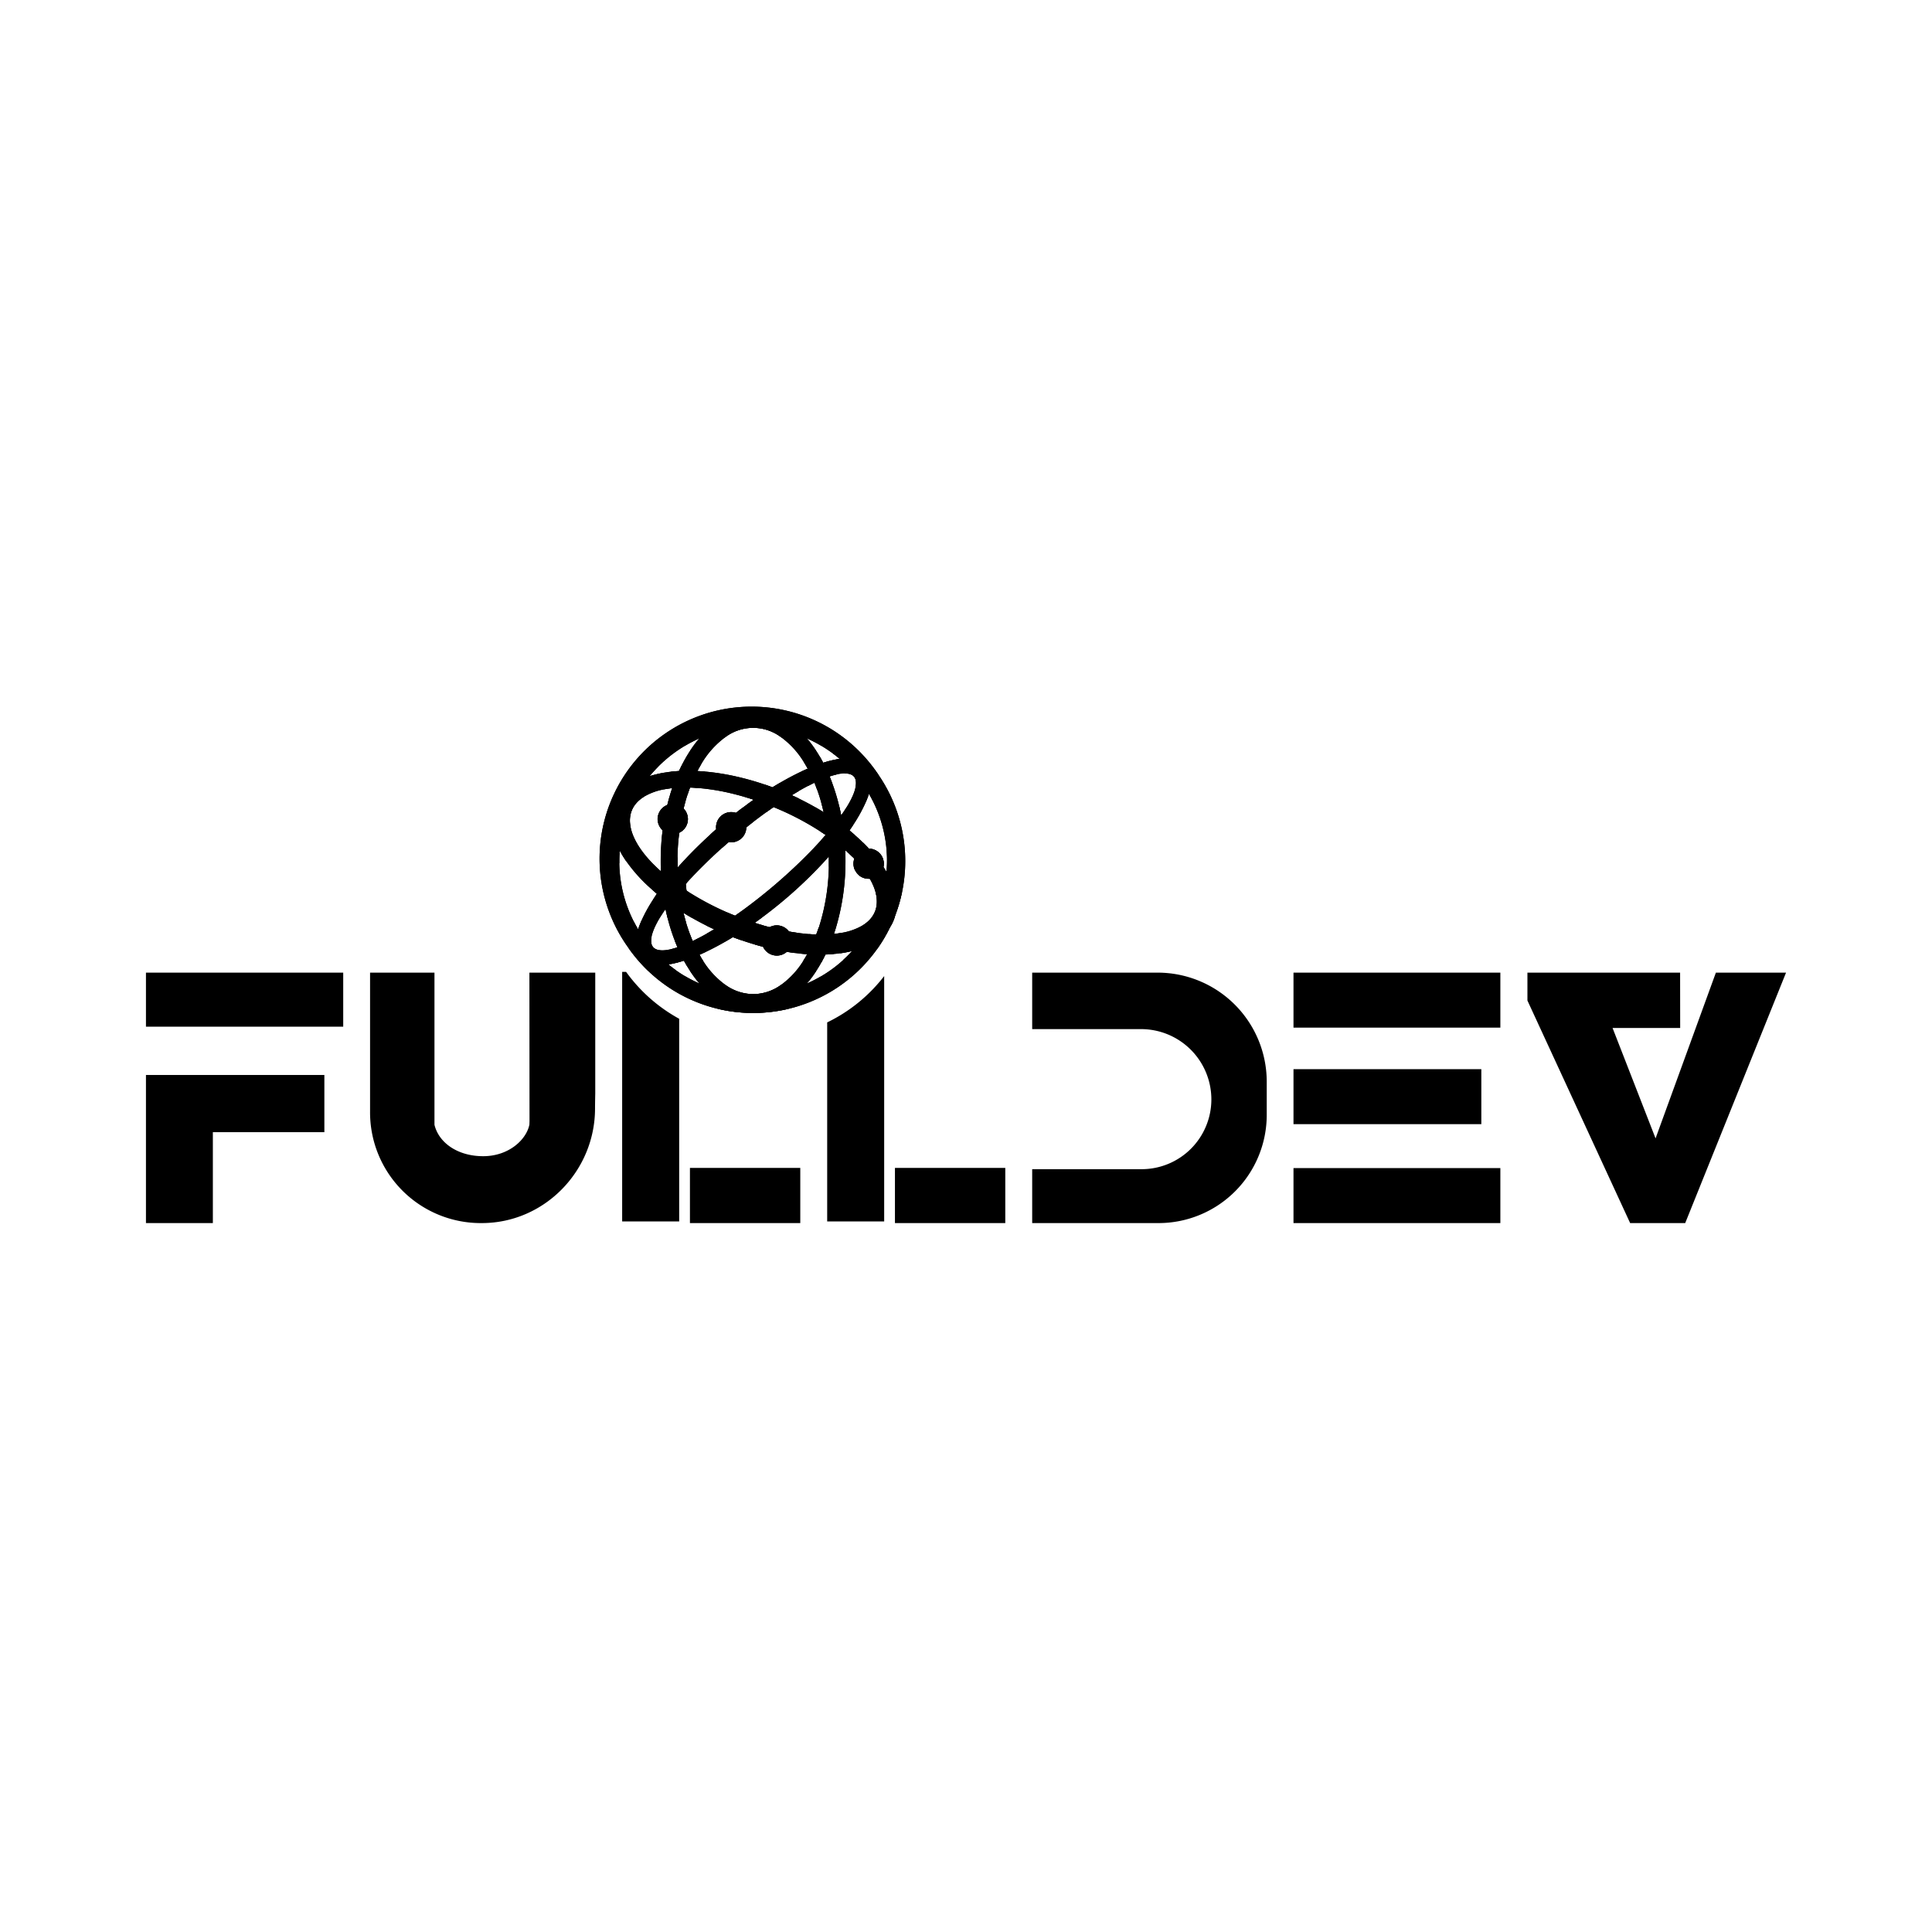 <svg id="Capa_1" data-name="Capa 1" xmlns="http://www.w3.org/2000/svg" viewBox="0 0 1080 1080"><rect x="81.59" y="543.71" width="110.27" height="30.21"/><polygon points="181.32 600.92 81.59 600.92 81.59 622.82 81.59 632.89 81.59 683.71 118.99 683.71 118.99 632.89 181.32 632.89 181.32 600.92"/><path d="M242.87,628.63V543.71h-36v77.54a61.87,61.87,0,0,0,62.46,62.46c35,0,63.3-29.11,63.3-64.08,0-3.2.12-8.31.12-8.31V543.71H295.94l.06,83-.06,1.9c-1.61,8.37-11.46,17.71-25.84,17.71-14.22,0-24.75-7.44-27.22-17.52"/><rect x="385.68" y="652.87" width="61.68" height="30.84"/><path d="M379.67,569.5V682.79H347.79V543.29H350A89.63,89.63,0,0,0,379.67,569.5Z"/><path d="M494.26,545.63V682.79H462.4V571.53A89.31,89.31,0,0,0,494.26,545.63Z"/><rect x="500.28" y="652.87" width="61.68" height="30.84"/><rect x="723.07" y="652.97" width="115.64" height="30.74"/><rect x="723.07" y="597.67" width="105" height="30.74"/><rect x="723.07" y="543.71" width="115.64" height="30.74"/><path d="M647.12,543.71H577v31.57h60.85a39.3,39.3,0,0,1,39.31,39.3h0a39,39,0,0,1-39,39H577v30.13h70.63a60.48,60.48,0,0,0,60.48-60.48V604.66A61,61,0,0,0,647.12,543.71Z"/><path d="M491.05,433.11a85,85,0,1,0-139.81,96.65c.79,1.16,1.63,2.31,2.5,3.42a84.82,84.82,0,0,0,24.81,21.72,85,85,0,0,0,109.77-21.72c.78-1,1.52-2,2.24-3a82,82,0,0,0,6.9-11.7,21.72,21.72,0,0,0,3-6.83,85.1,85.1,0,0,0-9.38-78.5ZM459.57,545.43l-.5.31a75.34,75.34,0,0,1-8.06,4.11,64.89,64.89,0,0,0,5.3-7.1,70.38,70.38,0,0,1-19.52,7.65,26,26,0,0,1-31.52,0,70.38,70.38,0,0,1-19.52-7.65,64.89,64.89,0,0,0,5.3,7.1,73.75,73.75,0,0,1-8.07-4.12c-1.52-.9-3-1.84-4.43-2.84l-.8-.55c-1.42-1-2.81-2.07-4.15-3.18a45.93,45.93,0,0,0,4.85-1l.1.18v-.2l.12,0-.12-.08-.29-.22a70.62,70.62,0,0,1-5.46-4.6c-.67-.61-1.31-1.24-1.94-1.88-5.55.23-7.64-2.58-6.62-7.64a70.49,70.49,0,0,1-5.69-8.91c-.73,1.67-1.35,3.26-1.85,4.79-.89-1.5-1.73-3-2.53-4.59a74.64,74.64,0,0,1-8-32.25c0-.47,0-.95,0-1.43q0-3,.23-5.9a56,56,0,0,0,3.71,6.11v-.21a70.56,70.56,0,0,1,2.45-18.49c-1.66-7.6,1.14-13.51,7.32-17.39a71,71,0,0,1,10-13.2,59.39,59.39,0,0,0-6.84,1.73,71.61,71.61,0,0,1,4.81-5.33,75.06,75.06,0,0,1,23.17-15.91,66.41,66.41,0,0,0-5.31,7.11,70.32,70.32,0,0,1,19.54-7.65,25.94,25.94,0,0,1,31.48,0,70.32,70.32,0,0,1,19.54,7.65,66.41,66.41,0,0,0-5.31-7.11,73.89,73.89,0,0,1,8.07,4.14c2.16,1.27,4.24,2.65,6.25,4.12q2.12,1.57,4.11,3.25a50.25,50.25,0,0,0-5.06,1,72.33,72.33,0,0,1,7.91,7.14c5,0,6.91,2.65,6.09,7.3a70,70,0,0,1,5.51,8.85,48.57,48.57,0,0,0,1.84-4.84c.9,1.52,1.73,3.08,2.51,4.67a74.12,74.12,0,0,1,7.43,27.35c.12,1.65.19,3.32.2,5,0,.21,0,.41,0,.61q0,3.21-.27,6.35c-.56-1-1.15-2-1.79-2.95a8.57,8.57,0,0,0,.19-1.84,8.38,8.38,0,0,0-2.19-5.68c.08,1.36.12,2.73.12,4.12,0,.22,0,.45,0,.66a68,68,0,0,1-.39,6.88h0c-.18,1.77-.43,3.51-.76,5.25s-.7,3.46-1.14,5.16c2,8.12-1,14.39-7.72,18.34a70.77,70.77,0,0,1-12.36,15.35,65.37,65.37,0,0,0,6.87-1.32c-.48.53-1,1.06-1.47,1.58-1.14,1.18-2.33,2.33-3.55,3.46A74,74,0,0,1,459.57,545.43Z"/><path d="M491.05,433.11a85,85,0,1,0-139.81,96.65c.79,1.16,1.63,2.31,2.5,3.42a84.82,84.82,0,0,0,24.81,21.72,85,85,0,0,0,109.77-21.72c.78-1,1.52-2,2.24-3a82,82,0,0,0,6.9-11.7c1.09-2.22,2.09-4.5,3-6.83a85.1,85.1,0,0,0-9.38-78.5ZM459.57,545.43l-.5.31a75.34,75.34,0,0,1-8.06,4.11,74.94,74.94,0,0,1-68-4.12c-1.52-.9-3-1.84-4.43-2.84l-.8-.55c-1.42-1-2.81-2.07-4.15-3.18a74.74,74.74,0,0,1-6.48-6,75.66,75.66,0,0,1-10.42-13.64c-.89-1.5-1.73-3-2.53-4.59a74.64,74.64,0,0,1-8-32.25c0-.47,0-.95,0-1.43q0-3,.23-5.9a74.46,74.46,0,0,1,16.66-41.45,71.61,71.61,0,0,1,4.81-5.33A74.91,74.91,0,0,1,451,412.68a73.89,73.89,0,0,1,8.07,4.14c2.16,1.27,4.24,2.65,6.25,4.12q2.12,1.57,4.11,3.25a74.73,74.73,0,0,1,16.29,19.46c.9,1.52,1.73,3.08,2.51,4.67a74.12,74.12,0,0,1,7.43,27.35c.12,1.65.19,3.32.2,5,0,.21,0,.41,0,.61q0,3.21-.27,6.35c-.08.95-.18,1.9-.3,2.84a74.46,74.46,0,0,1-18.89,41.14c-.48.53-1,1.06-1.47,1.58-1.14,1.18-2.33,2.33-3.55,3.46A74,74,0,0,1,459.57,545.43Z"/><path d="M476.55,479q0-2.26-.15-4.5h0c-.08-1.76-.18-3.5-.34-5.23-.12-1.45-.26-2.89-.43-4.32l-.84-.7.64-.92c-.17-1.36-.37-2.72-.58-4.06-.44-2.74-1-5.43-1.55-8.07-.91,1.48-1.93,3-3.07,4.65-.35-1.81-.73-3.58-1.15-5.34a114.2,114.2,0,0,0-3.88-12.78c-.46-1.24-.93-2.46-1.43-3.67,1.35-.45,2.63-.81,3.83-1.08-1.1-2.65-2.28-5.22-3.55-7.68-1.25.31-2.55.69-3.87,1.11-.62-1.19-1.27-2.35-1.93-3.48s-1.27-2.1-1.94-3.12a66.41,66.41,0,0,0-5.31-7.11,73.89,73.89,0,0,1,8.07,4.14c-5.42-8.1-11.71-14.26-18.56-18.28a85.31,85.31,0,0,0-39,0c-6.85,4-13.14,10.17-18.57,18.28a74.26,74.26,0,0,1,8.09-4.15,66.41,66.41,0,0,0-5.31,7.11,78.64,78.64,0,0,0-4.19,7.21c-.68,1.31-1.33,2.65-2,4-1.53.09-3,.22-4.49.38q-2,4.72-3.64,9.78c1.4-.26,2.85-.48,4.38-.63-.46,1.35-.91,2.73-1.31,4.13-.1.31-.19.61-.28.93-.4,1.42-.78,2.86-1.15,4.34a8.45,8.45,0,0,0-2.62,14.22c-.19,1.47-.34,2.95-.49,4.46h0c-.38,4.11-.57,8.33-.57,12.62v.41c0,1.85.05,3.68.13,5.5-1.43-1.25-2.78-2.53-4.05-3.81.05,3.73.24,7.44.59,11.08.14,1.57.31,3.12.51,4.66l.64.54-.48.69c.21,1.53.44,3,.7,4.54q.69,4,1.6,7.86,1.31-2.13,2.94-4.46l.15.11c.35,1.7.73,3.38,1.16,5a107.17,107.17,0,0,0,4,12.56c.46,1.24,1,2.45,1.48,3.64a39.52,39.52,0,0,1-3.84,1.1c.35.83.71,1.66,1.09,2.47.72,1.57,1.46,3.1,2.24,4.6l.19.35.1.18v-.2l.12,0c1.19-.31,2.42-.67,3.67-1.07.63,1.18,1.29,2.33,2,3.45.46.79.94,1.54,1.44,2.29a64.89,64.89,0,0,0,5.3,7.1,73.75,73.75,0,0,1-8.07-4.12c5.43,8.1,11.72,14.28,18.58,18.29a85.65,85.65,0,0,0,38.92,0c6.86-4,13.16-10.18,18.59-18.28a75.34,75.34,0,0,1-8.06,4.11,64.89,64.89,0,0,0,5.3-7.1c1.08-1.64,2.12-3.37,3.09-5.16h.17v-.3c.66-1.2,1.29-2.43,1.89-3.68,1.55-.06,3.05-.16,4.51-.29l.06-.14a102.67,102.67,0,0,0,4.51-11.67c-1.4.24-2.85.45-4.37.6.46-1.35.91-2.73,1.32-4.12a129.85,129.85,0,0,0,5.14-36.72c0-.18,0-.38,0-.57,0-1.85,0-3.68-.12-5.5.71.63,1.41,1.26,2.08,1.89S475.91,478.35,476.55,479ZM421,555.73a27.13,27.13,0,0,1-15.76-5.33A47.81,47.81,0,0,1,393,537.07c-.69-1.08-1.37-2.21-2-3.36,1.18-.51,2.38-1.06,3.6-1.63l-.06-.1a77.69,77.69,0,0,1-3.77-7.65c-1.2.63-2.37,1.23-3.51,1.78q-.78-1.79-1.47-3.66c-.82-2.15-1.58-4.39-2.26-6.69q-.79-2.7-1.47-5.5c1.56,1,3.17,1.93,4.79,2.86A108,108,0,0,1,384,499.43c-.08-.52-.15-1-.22-1.56q-.25-1.8-.42-3.66-.09-.76-.15-1.53c-.35-3.74-.51-7.55-.51-11.41v-.55c-1.34,1.45-2.64,2.89-3.88,4.3q-.06-1.86-.06-3.75c0-.71,0-1.41,0-2.11,0-3.16.21-6.27.49-9.31.12-1.46.27-2.91.45-4.34A8.43,8.43,0,0,0,382.13,452q.51-2.15,1.11-4.2c.35-1.23.72-2.43,1.11-3.61s.9-2.64,1.38-3.91c1.34,0,2.72.12,4.12.23a76.22,76.22,0,0,1,4.28-9.15c-1.46-.13-2.9-.23-4.31-.3.68-1.32,1.39-2.59,2.12-3.82a49.45,49.45,0,0,1,13.35-15.05,25.94,25.94,0,0,1,31.48,0,48.25,48.25,0,0,1,12.78,14.14q1,1.64,2,3.39c-1.18.51-2.38,1.05-3.6,1.63a76.26,76.26,0,0,1,3.83,8c1.2-.63,2.38-1.23,3.53-1.77.49,1.2,1,2.42,1.41,3.67q1.31,3.57,2.37,7.41c.49,1.77.94,3.59,1.36,5.43-1.54-1-3.11-1.89-4.71-2.81a112,112,0,0,1,2.58,13.29h0v0c1.12.72,2.22,1.45,3.29,2.18-.86,1-1.75,2-2.67,3l-.05,0a.17.17,0,0,1,0,.07c.35,3.74.51,7.56.51,11.43,0,.6,0,1.19,0,1.78,1.36-1.45,2.67-2.9,3.92-4.33q0,1.27,0,2.55c0,1.12,0,2.25,0,3.36a118.82,118.82,0,0,1-5.6,33.86c-.44,1.33-.9,2.63-1.39,3.9-1.34,0-2.72-.12-4.12-.23a77.29,77.29,0,0,1-4.66,9.82c-.2.37-.42.74-.64,1.09,1.47.16,2.92.28,4.34.37-.73,1.31-1.49,2.58-2.27,3.79a47.8,47.8,0,0,1-12.16,13.17A27.16,27.16,0,0,1,421,555.73Z"/><path d="M472.62,480.7c0-1.85,0-3.68-.12-5.5,0-.41,0-.82-.07-1.23-.09-2-.24-4-.43-5.89-.22-2.25-.48-4.48-.82-6.66q-.4-2.85-.95-5.59c-.35-1.81-.73-3.58-1.15-5.34a114.2,114.2,0,0,0-3.88-12.78c-.46-1.24-.93-2.46-1.43-3.67q-1.66-4-3.59-7.65c-.62-1.19-1.27-2.35-1.93-3.48s-1.27-2.1-1.94-3.12a66.41,66.41,0,0,0-5.31-7.11c-8.45-9.87-18.79-15.68-30-15.68s-21.52,5.81-30,15.68a66.41,66.41,0,0,0-5.31,7.11,78.64,78.64,0,0,0-4.19,7.21c-.68,1.31-1.33,2.65-2,4a96.87,96.87,0,0,0-3.75,9.53c-.46,1.35-.91,2.73-1.31,4.13-.1.31-.19.61-.28.93-.4,1.42-.78,2.86-1.15,4.34a125.21,125.21,0,0,0-2.62,14.22c-.19,1.47-.34,2.95-.49,4.46h0c-.38,4.11-.57,8.33-.57,12.62v.41c0,1.85.05,3.68.13,5.5,0,.86.07,1.72.12,2.56.12,2,.29,3.93.5,5.86.24,2.42.56,4.79.93,7.11q.45,2.76,1,5.42c0,.09,0,.18.05.26.35,1.7.73,3.38,1.16,5a107.17,107.17,0,0,0,4,12.56c.46,1.24,1,2.45,1.48,3.64q1.65,3.87,3.57,7.4c.63,1.18,1.29,2.33,2,3.45.46.79.94,1.54,1.44,2.29a64.89,64.89,0,0,0,5.3,7.1c8.44,9.88,18.8,15.69,30,15.69s21.54-5.81,30-15.69a64.89,64.89,0,0,0,5.3-7.1c1.08-1.64,2.12-3.37,3.09-5.16l.17-.3c.66-1.2,1.29-2.43,1.89-3.68.08-.15.15-.28.22-.43a99.49,99.49,0,0,0,4.49-11.07c.46-1.35.91-2.73,1.32-4.12a129.85,129.85,0,0,0,5.14-36.72C472.63,481.09,472.63,480.89,472.62,480.7Zm-51.59,75a27.13,27.13,0,0,1-15.76-5.33A47.81,47.81,0,0,1,393,537.07c-.69-1.08-1.37-2.21-2-3.36a77.85,77.85,0,0,1-3.74-7.6q-.78-1.79-1.47-3.66c-.82-2.15-1.58-4.39-2.26-6.69q-.79-2.7-1.47-5.5h0c-.55-2.23-1-4.5-1.43-6.83h0c-.3-1.71-.57-3.44-.8-5.2-.15-1.07-.28-2.15-.39-3.25-.18-1.73-.33-3.49-.44-5.27-.11-1.54-.18-3.1-.21-4.67q-.06-1.86-.06-3.75c0-.71,0-1.41,0-2.11,0-3.16.21-6.27.49-9.31.12-1.46.27-2.91.45-4.34A114.82,114.82,0,0,1,382.13,452q.51-2.15,1.11-4.2c.35-1.23.72-2.43,1.11-3.61s.9-2.64,1.38-3.91a82.76,82.76,0,0,1,4.09-9.22c.68-1.32,1.39-2.59,2.12-3.82a49.45,49.45,0,0,1,13.35-15.05,25.94,25.94,0,0,1,31.48,0,48.25,48.25,0,0,1,12.78,14.14q1,1.64,2,3.39a82.39,82.39,0,0,1,3.76,7.89c.49,1.2,1,2.42,1.41,3.67q1.31,3.57,2.37,7.41c.49,1.77.94,3.59,1.36,5.43.47,2.12.89,4.27,1.25,6.48.28,1.72.53,3.48.75,5.25.07.55.12,1.11.18,1.67.19,1.74.34,3.48.46,5.25q.19,3,.24,6,0,1.27,0,2.55c0,1.12,0,2.25,0,3.36a118.82,118.82,0,0,1-5.6,33.86c-.44,1.33-.9,2.63-1.39,3.9a80.36,80.36,0,0,1-5.08,11.05c-.73,1.31-1.49,2.58-2.27,3.79a47.8,47.8,0,0,1-12.16,13.17A27.16,27.16,0,0,1,421,555.73Z"/><path d="M372.16,508.39c.35,1.7.73,3.38,1.16,5,.58-.92,1.22-1.87,1.92-2.88C374.2,509.84,373.17,509.12,372.16,508.39Zm0,0c.35,1.7.73,3.38,1.16,5,.58-.92,1.22-1.87,1.92-2.88C374.2,509.84,373.17,509.12,372.16,508.39Zm118.89-75.28a84.88,84.88,0,0,0-10.39-12.38,22,22,0,0,0-4.83-.79c-.56,0-1.13-.05-1.71-.05a41.77,41.77,0,0,0-8.8,1.05q2.12,1.57,4.11,3.25a50.25,50.25,0,0,0-5.06,1l-.32.08c-1.25.31-2.55.69-3.87,1.11-.62-1.19-1.27-2.35-1.93-3.48q-4.19,1.39-8.7,3.37,1,1.64,2,3.39c-1.18.51-2.38,1.05-3.6,1.63-3.81,1.8-7.76,3.89-11.8,6.24-1.42.82-2.86,1.68-4.3,2.58q-2.32-.87-4.7-1.67c-3.49,2.22-7,4.61-10.52,7.14q2.36.68,4.71,1.46c-1.33.93-2.67,1.89-4,2.87-.8.58-1.6,1.17-2.4,1.78q-1.77,1.33-3.53,2.71a8.53,8.53,0,0,0-2.64-.42,8.44,8.44,0,0,0-8.45,8.44,8,8,0,0,0,.07,1.1q-1.68,1.47-3.32,3c-4.59,4.17-9.06,8.54-13.29,13-.38.39-.74.79-1.1,1.18-1.34,1.45-2.64,2.89-3.88,4.3q-.06-1.86-.06-3.75c0-.71,0-1.41,0-2.11q-2.82,3.07-5.34,6.08c-.89,1-1.73,2.05-2.55,3.06l-1.16,1.44q-1.89,2.38-3.58,4.71c-.65.88-1.27,1.74-1.87,2.6.78.69,1.57,1.38,2.38,2.06l.64.54-.48.69c-.59.88-1.17,1.74-1.72,2.6a86.58,86.58,0,0,0-6.5,11.81c-.73,1.67-1.35,3.26-1.85,4.79-.89-1.5-1.73-3-2.53-4.59-2.23,5.57-3.25,10.58-2.93,14.81.79,1.16,1.63,2.31,2.5,3.42a85.41,85.41,0,0,0,8.83,9.79,22.45,22.45,0,0,0,3.94.54c.55,0,1.13,0,1.71,0h0a42.61,42.61,0,0,0,9.52-1.22c-1.42-1-2.81-2.07-4.15-3.18a45.93,45.93,0,0,0,4.85-1l.1.18v-.2l.12,0c1.19-.31,2.42-.67,3.67-1.07.63,1.18,1.29,2.33,2,3.45q4.19-1.41,8.7-3.39c-.69-1.08-1.37-2.21-2-3.36,1.18-.51,2.38-1.06,3.6-1.63,3.47-1.65,7.06-3.53,10.72-5.64,1.42-.81,2.86-1.66,4.3-2.54,1.54.59,3.1,1.15,4.65,1.69q4.67-2.93,9.37-6.23h0l2.89-2.07-1-.3c-1.23-.37-2.46-.74-3.68-1.15q2-1.4,4-2.87a248.53,248.53,0,0,0,32.78-29.05c.27-.28.54-.58.8-.87,1.36-1.45,2.67-2.9,3.92-4.33q0,1.27,0,2.55c0,1.12,0,2.25,0,3.36q3.21-3.48,6.06-6.88c.88-1,1.71-2.06,2.53-3.08.19-.23.38-.46.55-.7,1.28-1.59,2.5-3.17,3.63-4.72.62-.83,1.2-1.65,1.77-2.46-.72-.63-1.45-1.25-2.2-1.86l-.84-.7.64-.92c.55-.79,1.07-1.58,1.57-2.36a85.17,85.17,0,0,0,6.88-12.46,48.57,48.57,0,0,0,1.84-4.84c.9,1.52,1.73,3.08,2.51,4.67C490.53,442.55,491.5,437.42,491.05,433.11ZM473.3,451.18c-.91,1.48-1.93,3-3.07,4.65-.35-1.81-.73-3.58-1.15-5.34-.65,1-1.33,2-2.09,3.1s-1.5,2.07-2.35,3.19-1.9,2.46-3,3.77-2.17,2.62-3.38,4h0c1.12.72,2.22,1.45,3.29,2.18-.86,1-1.75,2-2.67,3l-.05,0a.17.17,0,0,1,0,.07c-2.65,2.93-5.54,6-8.68,9.12a301,301,0,0,1-35.42,30.2c-1.3.94-2.59,1.86-3.87,2.74q-2.19-.88-4.35-1.82c-4,2.74-7.89,5.22-11.59,7.4,1.41.7,2.83,1.39,4.27,2-1.39.84-2.77,1.65-4.11,2.42s-2.95,1.65-4.38,2.38c-1.2.63-2.37,1.23-3.51,1.78q-.78-1.79-1.47-3.66a67.52,67.52,0,0,1-8.49,3.52c.46,1.24,1,2.45,1.48,3.64a39.52,39.52,0,0,1-3.84,1.1,27.69,27.69,0,0,1-3.09.52c-.33,0-.67.06-1,.07-5.55.23-7.64-2.58-6.62-7.64.59-2.94,2.22-6.63,4.83-10.92q1.31-2.13,2.94-4.46l.15.11c.35,1.7.73,3.38,1.16,5,.58-.92,1.22-1.87,1.92-2.88s1.48-2.07,2.31-3.19,1.95-2.56,3.07-3.92h0c1-1.28,2.14-2.61,3.34-4l.78-.91c-.33-.21-.67-.42-1-.65q-.25-1.8-.42-3.66c.25-.29.52-.6.79-.89q3.78-4.19,8.23-8.62c3.72-3.71,7.58-7.36,11.52-10.88,1.15-1,2.31-2.05,3.47-3.06a8.25,8.25,0,0,0,1.42.12,8.45,8.45,0,0,0,8.45-8.33c1.21-1,2.42-1.92,3.62-2.86,2.61-2,5.21-3.95,7.78-5.79,1.3-.95,2.58-1.85,3.86-2.73q2.19.88,4.33,1.84c3.47-2.35,6.84-4.51,10.08-6.43q-2.12-1.05-4.28-2,2.1-1.28,4.12-2.45c1.72-1,3.41-1.92,5.05-2.78,1.2-.63,2.38-1.23,3.53-1.77.49,1.2,1,2.42,1.41,3.67a67.61,67.61,0,0,1,8.5-3.52c-.46-1.24-.93-2.46-1.43-3.67,1.35-.45,2.63-.81,3.83-1.08a22.89,22.89,0,0,1,3.1-.53,14.63,14.63,0,0,1,1.58-.09c5,0,6.91,2.65,6.09,7.3C477.85,442.69,476.13,446.6,473.3,451.18ZM372.16,508.39c.35,1.7.73,3.38,1.16,5,.58-.92,1.22-1.87,1.92-2.88C374.2,509.84,373.17,509.12,372.16,508.39Zm0,0c.35,1.7.73,3.38,1.16,5,.58-.92,1.22-1.87,1.92-2.88C374.2,509.84,373.17,509.12,372.16,508.39Z"/><path d="M475.6,423.88a31.56,31.56,0,0,0-6.17.31,50.25,50.25,0,0,0-5.06,1l-.32.08c-1.25.31-2.55.69-3.87,1.11-2.76.89-5.65,2-8.65,3.28-1.18.51-2.38,1.05-3.6,1.63-3.81,1.8-7.76,3.89-11.8,6.24-1.42.82-2.86,1.68-4.3,2.58-3.46,2.13-7,4.45-10.51,6.93-1.33.93-2.67,1.89-4,2.87-.8.58-1.6,1.17-2.4,1.78q-1.77,1.33-3.53,2.71c-3.72,2.9-7.41,5.95-11,9.12q-1.68,1.47-3.32,3c-4.59,4.17-9.06,8.54-13.29,13-.38.39-.74.79-1.1,1.18-1.34,1.45-2.64,2.89-3.88,4.3-.81.92-1.59,1.83-2.34,2.72s-1.73,2.07-2.55,3.09q-2,2.42-3.71,4.77c-1,1.37-2,2.72-2.93,4l-.48.69c-.59.88-1.17,1.74-1.72,2.6a86.58,86.58,0,0,0-6.5,11.81c-.73,1.67-1.35,3.26-1.85,4.79-1.82,5.57-2.09,10.22-.72,13.64,1.53,3.79,5.07,6.07,10.76,6.4a31.82,31.82,0,0,0,6.86-.42,45.93,45.93,0,0,0,4.85-1l.1,0,.12,0c1.19-.31,2.42-.67,3.67-1.07q4.14-1.35,8.65-3.3c1.18-.51,2.38-1.06,3.6-1.63,3.47-1.65,7.06-3.53,10.72-5.64,1.42-.81,2.86-1.66,4.3-2.54,4-2.45,8.11-5.15,12.21-8.06q2-1.4,4-2.87a248.53,248.53,0,0,0,32.78-29.05c.27-.28.54-.58.8-.87,1.36-1.45,2.67-2.9,3.92-4.33q1.56-1.75,3-3.49c.86-1,1.71-2.06,2.53-3.09,1.1-1.37,2.16-2.72,3.15-4.06s1.91-2.58,2.79-3.85l.64-.92c.55-.79,1.07-1.58,1.57-2.36a85.17,85.17,0,0,0,6.88-12.46,48.57,48.57,0,0,0,1.84-4.84C489.43,432.05,486.32,424.51,475.6,423.88Zm-2.3,27.3c-.91,1.48-1.93,3-3.07,4.65q-1.1,1.56-2.34,3.18c-1.63,2.17-3.46,4.43-5.46,6.79-.27.31-.54.64-.83,1-.86,1-1.75,2-2.67,3l0,0c-2.65,2.93-5.54,6-8.68,9.12a301,301,0,0,1-35.42,30.2c-1.3.94-2.59,1.86-3.87,2.74-4,2.8-7.92,5.35-11.67,7.63-1.39.84-2.77,1.65-4.11,2.42s-2.95,1.65-4.38,2.38c-1.2.63-2.37,1.23-3.51,1.78a75.7,75.7,0,0,1-8.48,3.5,39.52,39.52,0,0,1-3.84,1.1,27.69,27.69,0,0,1-3.09.52c-.33,0-.67.06-1,.07-5.55.23-7.64-2.58-6.62-7.64.59-2.94,2.22-6.63,4.83-10.92q1.31-2.13,2.94-4.46l.1-.15c.69-1,1.43-2,2.21-3q2.46-3.3,5.5-6.88c.52-.61,1.05-1.24,1.6-1.87s1.24-1.41,1.9-2.13c.25-.29.52-.6.79-.89q3.78-4.19,8.23-8.62c3.72-3.71,7.58-7.36,11.52-10.88,1.15-1,2.31-2.05,3.47-3.06,3.26-2.84,6.57-5.59,9.87-8.21,1.21-1,2.42-1.92,3.62-2.86,2.61-2,5.21-3.95,7.78-5.79,1.3-.95,2.58-1.85,3.86-2.73,3.46-2.39,6.86-4.61,10.13-6.61q2.1-1.28,4.12-2.45c1.72-1,3.41-1.92,5.05-2.78,1.2-.63,2.38-1.23,3.53-1.77a73.5,73.5,0,0,1,8.48-3.52c1.35-.45,2.63-.81,3.83-1.08a22.89,22.89,0,0,1,3.1-.53,14.63,14.63,0,0,1,1.58-.09c5,0,6.91,2.65,6.09,7.3C477.85,442.69,476.13,446.6,473.3,451.18Z"/><path d="M497.9,483.77v0c-.64-1-1.32-2.05-2-3.09,0,.21,0,.41,0,.61q0,3.21-.27,6.35c-.56-1-1.15-2-1.79-2.95a8.57,8.57,0,0,0,.19-1.84,8.44,8.44,0,0,0-8.31-8.45c-1.08-1.17-2.22-2.35-3.42-3.5q-2.11-2.08-4.44-4.09c-.72-.63-1.45-1.25-2.2-1.86l-.84-.7.64-.92c.55-.79,1.07-1.58,1.57-2.36-.71-.58-1.42-1.14-2.15-1.7s-1.26-1-1.91-1.46c-.89-.66-1.8-1.32-2.71-2-1.07-.76-2.15-1.51-3.24-2.24q-3.86-2.58-7.92-4.95c.49,1.77.94,3.59,1.36,5.43-1.54-1-3.11-1.89-4.71-2.81-2.87-1.63-5.82-3.2-8.85-4.68q-2.12-1.05-4.28-2,2.1-1.28,4.12-2.45-5.2-2.46-10.58-4.57c-1.42.82-2.86,1.68-4.3,2.58q-2.32-.87-4.7-1.67a154.2,154.2,0,0,0-15.26-4.31,131.68,131.68,0,0,0-17.74-2.83c-1.46-.13-2.9-.23-4.31-.3.68-1.32,1.39-2.59,2.12-3.82q-3.63-.26-7.12-.25c-1.1,0-2.18,0-3.26.06-.68,1.31-1.33,2.65-2,4-1.53.09-3,.22-4.49.38-1.79.2-3.52.47-5.19.78a59.39,59.39,0,0,0-6.84,1.73,71.61,71.61,0,0,1,4.81-5.33c-7.87,1.64-14.48,4.53-19.48,8.52a84.65,84.65,0,0,0-10.3,25.5c.1.81.23,1.64.4,2.47a50,50,0,0,0,7.69,17.62c0-.47,0-.95,0-1.43q0-3,.23-5.9a56,56,0,0,0,3.71,6.11,88,88,0,0,0,14.1,15.57c.78.69,1.57,1.38,2.38,2.06l.64.54-.48.69c-.59.88-1.17,1.74-1.72,2.6.79.65,1.6,1.3,2.42,1.94s1.63,1.26,2.47,1.89c.68.51,1.37,1,2.07,1.51l.15.11c1,.73,2,1.45,3.08,2.14,2.68,1.83,5.45,3.56,8.28,5.23q-.79-2.7-1.47-5.5c1.56,1,3.17,1.93,4.79,2.86q4,2.28,8.14,4.36c1.41.7,2.83,1.39,4.27,2-1.39.84-2.77,1.65-4.11,2.42,3.32,1.62,6.72,3.11,10.17,4.49,1.42-.81,2.86-1.66,4.3-2.54,1.54.59,3.1,1.15,4.65,1.69,2.58.91,5.19,1.74,7.82,2.51,1.5.43,3,.84,4.51,1.24a8.46,8.46,0,0,0,7.65,4.86,8.35,8.35,0,0,0,5.54-2.07h0c1.57.25,3.12.47,4.64.66.83.1,1.65.2,2.45.28,1.47.16,2.92.28,4.34.37-.73,1.31-1.49,2.58-2.27,3.79,3.11.25,6.15.38,9.1.38.46,0,.9,0,1.35,0h.17v-.3c.66-1.2,1.29-2.43,1.89-3.68,1.55-.06,3.05-.16,4.51-.29l1.47-.14c.71-.08,1.4-.16,2.09-.26h0a65.37,65.37,0,0,0,6.87-1.32c-.48.53-1,1.06-1.47,1.58-1.14,1.18-2.33,2.33-3.55,3.46a59.77,59.77,0,0,0,13-3.46,41.05,41.05,0,0,0,6.2-3,82,82,0,0,0,6.9-11.7,21.72,21.72,0,0,0,3-6.83,84.91,84.91,0,0,0,3.78-12.85A48.59,48.59,0,0,0,497.9,483.77Zm-45.72,38.39q-3.06-.24-6.31-.69c-1.59-.22-3.21-.47-4.86-.77a8.45,8.45,0,0,0-10.78-2.39c-1.24-.33-2.47-.66-3.7-1l-1-.3c-1.23-.37-2.46-.74-3.68-1.15q2-1.4,4-2.87c-3.72-1.13-7.4-2.42-11-3.81-1.3.94-2.59,1.86-3.87,2.74q-2.19-.88-4.35-1.82a159.6,159.6,0,0,1-21.83-11.56c-.33-.21-.67-.42-1-.65q-.25-1.8-.42-3.66c.25-.29.52-.6.79-.89l-.94-.64c-1.44-1-2.83-2-4.18-3q-1.31-1-2.55-1.95c-1.05-.82-2.07-1.66-3.05-2.5q-2.08-1.77-4-3.56c0,1.85.05,3.68.13,5.5-1.43-1.25-2.78-2.53-4.05-3.81-6.43-6.44-10.89-13.06-12.62-19.32-.12-.43-.22-.85-.31-1.27-1.66-7.6,1.14-13.51,7.32-17.39a33.61,33.61,0,0,1,11.57-4.2c1.4-.26,2.85-.48,4.38-.63-.46,1.35-.91,2.73-1.31,4.13a62.85,62.85,0,0,1,8.62-.56h1.19c.43-1.33.9-2.64,1.38-3.91,1.34,0,2.72.12,4.12.23a123.43,123.43,0,0,1,21,3.55q2.89.72,5.74,1.58,2.36.68,4.71,1.46c-1.33.93-2.67,1.89-4,2.87,3.81,1.18,7.58,2.51,11.28,4,1.3-.95,2.58-1.85,3.86-2.73q2.19.88,4.33,1.84a157,157,0,0,1,21.5,11.56h0c1.12.72,2.22,1.45,3.29,2.18-.86,1-1.75,2-2.67,3,1.42,1,2.8,1.94,4.14,2.92,1.11.83,2.2,1.67,3.25,2.51s2.06,1.67,3,2.52c1.14,1,2.23,2,3.27,2.95,0-1.85,0-3.68-.12-5.5.71.63,1.41,1.26,2.08,1.89s1.33,1.26,2,1.9c.35.33.69.69,1,1a8.18,8.18,0,0,0-.49,2.81,8.63,8.63,0,0,0,.63,3.22h0c1,1.2,2,2.4,2.85,3.6v0a8.39,8.39,0,0,0,4.95,1.6c.25,0,.5,0,.73,0a31.9,31.9,0,0,1,1.86,3.69,25.59,25.59,0,0,1,1.31,3.66c.06.21.12.42.17.63,2,8.12-1,14.39-7.72,18.34a34.53,34.53,0,0,1-11.36,3.94c-1.4.24-2.85.45-4.37.6.46-1.35.91-2.73,1.32-4.12a63.56,63.56,0,0,1-8.3.51h-1.5c-.44,1.33-.9,2.63-1.39,3.9C455,522.34,453.58,522.27,452.18,522.16Z"/><path d="M500.5,500.25a41.55,41.55,0,0,0-4.17-11.31c-.24-.45-.48-.88-.73-1.32-.56-1-1.15-2-1.79-2.95s-1.22-1.83-1.89-2.74a76.8,76.8,0,0,0-6.23-7.55c-1.08-1.17-2.22-2.35-3.42-3.5q-2.11-2.08-4.44-4.09c-.72-.63-1.45-1.25-2.2-1.86l-.84-.7c-1.17-1-2.38-1.89-3.61-2.81-1.06-.82-2.16-1.63-3.29-2.41s-2.14-1.5-3.25-2.23c-1.37-.93-2.77-1.84-4.21-2.71s-3.11-1.89-4.71-2.81c-2.87-1.63-5.82-3.2-8.85-4.68q-2.12-1.05-4.28-2-5.26-2.4-10.76-4.44-2.32-.87-4.7-1.67a154.2,154.2,0,0,0-15.26-4.31,131.68,131.68,0,0,0-17.74-2.83c-1.46-.13-2.9-.23-4.31-.3a94,94,0,0,0-10.22,0c-1.53.09-3,.22-4.49.38-1.79.2-3.52.47-5.19.78a59.39,59.39,0,0,0-6.84,1.73c-15.38,4.93-23.63,15.66-20.71,30.39a41,41,0,0,0,4.05,11.06,56,56,0,0,0,3.71,6.11,88,88,0,0,0,14.1,15.57c.78.69,1.57,1.38,2.38,2.06l.64.54c1.25,1,2.53,2.06,3.86,3.06,1.06.8,2.12,1.6,3.21,2.38s2.14,1.51,3.23,2.25q2.2,1.49,4.5,2.91h0c1.56,1,3.17,1.93,4.79,2.86q4,2.28,8.14,4.36c1.41.7,2.83,1.39,4.27,2,3.38,1.56,6.84,3,10.36,4.37,1.54.59,3.1,1.15,4.65,1.69,2.58.91,5.19,1.74,7.82,2.51,1.5.43,3,.84,4.51,1.24s2.94.74,4.42,1.07q4.49,1,8.77,1.72h0c1.57.25,3.12.47,4.64.66.83.1,1.65.2,2.45.28,1.47.16,2.92.28,4.34.37,2.87.19,5.66.26,8.35.22l1.89,0c1.55-.06,3.05-.16,4.51-.29l1.47-.14c.71-.08,1.4-.16,2.09-.26h0a65.37,65.37,0,0,0,6.87-1.32c9.7-2.43,17-6.94,21-13.16a21.72,21.72,0,0,0,3-6.83A26.27,26.27,0,0,0,500.5,500.25Zm-44.2,22.14c-1.34,0-2.72-.12-4.12-.23q-3.06-.24-6.31-.69c-1.59-.22-3.21-.47-4.86-.77q-4.62-.83-9.53-2.07l-1.25-.32c-1.24-.33-2.47-.66-3.7-1l-1-.3c-1.23-.37-2.46-.74-3.68-1.15q-5.54-1.77-10.9-3.94-2.19-.88-4.35-1.82a159.6,159.6,0,0,1-21.83-11.56c-.33-.21-.67-.42-1-.65-.79-.5-1.56-1-2.32-1.53s-1.33-.91-2-1.38q-2.9-2-5.54-4.13c-1-.84-2.07-1.68-3.05-2.53-.44-.37-.86-.73-1.28-1.12-1.43-1.25-2.78-2.53-4.05-3.81-6.43-6.44-10.89-13.06-12.62-19.32-.12-.43-.22-.85-.31-1.27-1.66-7.6,1.14-13.51,7.32-17.39a33.61,33.61,0,0,1,11.57-4.2c1.4-.26,2.85-.48,4.38-.63a74.74,74.74,0,0,1,9.88-.33c1.34,0,2.72.12,4.12.23a123.43,123.43,0,0,1,21,3.55q2.89.72,5.74,1.58,2.36.68,4.71,1.46,5.67,1.86,11.14,4.12,2.19.88,4.33,1.84a157,157,0,0,1,21.5,11.56h0c1.12.72,2.22,1.45,3.29,2.18l1,.71c2.18,1.53,4.27,3.09,6.24,4.67,1,.83,2.06,1.68,3,2.53l.62.53c.71.63,1.41,1.26,2.08,1.89s1.33,1.26,2,1.9c.35.33.69.69,1,1a57.51,57.51,0,0,1,8.69,11.23,31.9,31.9,0,0,1,1.86,3.69,25.59,25.59,0,0,1,1.31,3.66c.06.21.12.42.17.63,2,8.12-1,14.39-7.72,18.34a34.53,34.53,0,0,1-11.36,3.94c-1.4.24-2.85.45-4.37.6A75.07,75.07,0,0,1,456.3,522.39Z"/><path d="M408.75,470.88a8.25,8.25,0,0,1-1.42-.12c-1.16,1-2.32,2-3.47,3.06a12.42,12.42,0,0,1-6.81-7.32q1.63-1.5,3.32-3a8,8,0,0,1-.07-1.1,8.44,8.44,0,0,1,8.45-8.44,8.53,8.53,0,0,1,2.64.42q1.75-1.38,3.53-2.71a12.39,12.39,0,0,1,5.9,8c-1.2.94-2.41,1.88-3.62,2.86A8.45,8.45,0,0,1,408.75,470.88Z"/><path d="M417.2,462.43v.12a8.45,8.45,0,0,1-8.45,8.33,8.25,8.25,0,0,1-1.42-.12,8.44,8.44,0,0,1-7-7.23,8,8,0,0,1-.07-1.1,8.44,8.44,0,0,1,8.45-8.44,8.53,8.53,0,0,1,2.64.42A8.44,8.44,0,0,1,417.2,462.43Z"/><path d="M384.55,457.87a8.41,8.41,0,0,1-4.88,7.64c-.18,1.43-.33,2.88-.45,4.34a12.41,12.41,0,0,1-9.22-1.2h0c.15-1.51.3-3,.49-4.46A8.45,8.45,0,0,1,373.11,450c.37-1.48.75-2.92,1.15-4.34a12.45,12.45,0,0,1,1.84-.14,12.28,12.28,0,0,1,7.14,2.27q-.6,2.06-1.11,4.2A8.45,8.45,0,0,1,384.55,457.87Z"/><path d="M384.55,457.87a8.41,8.41,0,0,1-4.88,7.64,8.2,8.2,0,0,1-3.57.8,8.44,8.44,0,1,1,8.45-8.44Z"/><path d="M446.63,525.75a12.3,12.3,0,0,1-2.2,7c-1.52-.19-3.07-.41-4.64-.66h0a8.35,8.35,0,0,1-5.54,2.07,8.46,8.46,0,0,1-7.65-4.86c-1.51-.4-3-.81-4.51-1.24a12.92,12.92,0,0,1-.22-2.35,12.41,12.41,0,0,1,1.77-6.39h0A11.86,11.86,0,0,1,425.5,517l1,.3c1.23.36,2.46.69,3.7,1A8.45,8.45,0,0,1,441,520.7c1.65.3,3.27.55,4.86.77A12.43,12.43,0,0,1,446.63,525.75Z"/><path d="M442.69,525.75a8.46,8.46,0,0,1-2.9,6.38h0a8.35,8.35,0,0,1-5.54,2.07A8.45,8.45,0,1,1,441,520.7,8.35,8.35,0,0,1,442.69,525.75Z"/><path d="M497.94,482.83c0,.31,0,.62,0,.92v0a12,12,0,0,1-1.57,5.17,13.08,13.08,0,0,1-1,1.52,12.32,12.32,0,0,1-4.54,3.61,12,12,0,0,1-2.62.87,31.9,31.9,0,0,0-1.86-3.69c-.23,0-.48,0-.73,0a8.39,8.39,0,0,1-4.95-1.6v0a8.42,8.42,0,0,1-2.85-3.6h0a8.63,8.63,0,0,1-.63-3.22,8.18,8.18,0,0,1,.49-2.81c-.35-.34-.69-.7-1-1-.64-.64-1.29-1.27-2-1.9a11.9,11.9,0,0,1,1.82-2.6h0a12.48,12.48,0,0,1,5.87-3.6c1.2,1.15,2.34,2.33,3.42,3.5a8.44,8.44,0,0,1,8.31,8.45,8.57,8.57,0,0,1-.19,1.84c.64,1,1.23,2,1.79,2.95q.27-3.14.27-6.35c0-.2,0-.4,0-.61,0-1.67-.08-3.34-.2-5A12.28,12.28,0,0,1,497.94,482.83Z"/><path d="M494,482.83a8.3,8.3,0,0,1-2.47,6h0a8.48,8.48,0,0,1-5.24,2.43c-.23,0-.48,0-.73,0a8.39,8.39,0,0,1-4.95-1.6v0a8.42,8.42,0,0,1-2.85-3.6h0a8.63,8.63,0,0,1-.63-3.22,8.18,8.18,0,0,1,.49-2.81,8.43,8.43,0,0,1,8-5.64h.14a8.44,8.44,0,0,1,8.31,8.45Z"/><polygon points="853.84 543.71 853.84 559.3 911.26 683.71 942.04 683.71 998.41 543.71 959.19 543.71 925.47 636.35 901.43 574.64 939.23 574.64 939.19 543.71 853.84 543.71"/></svg>